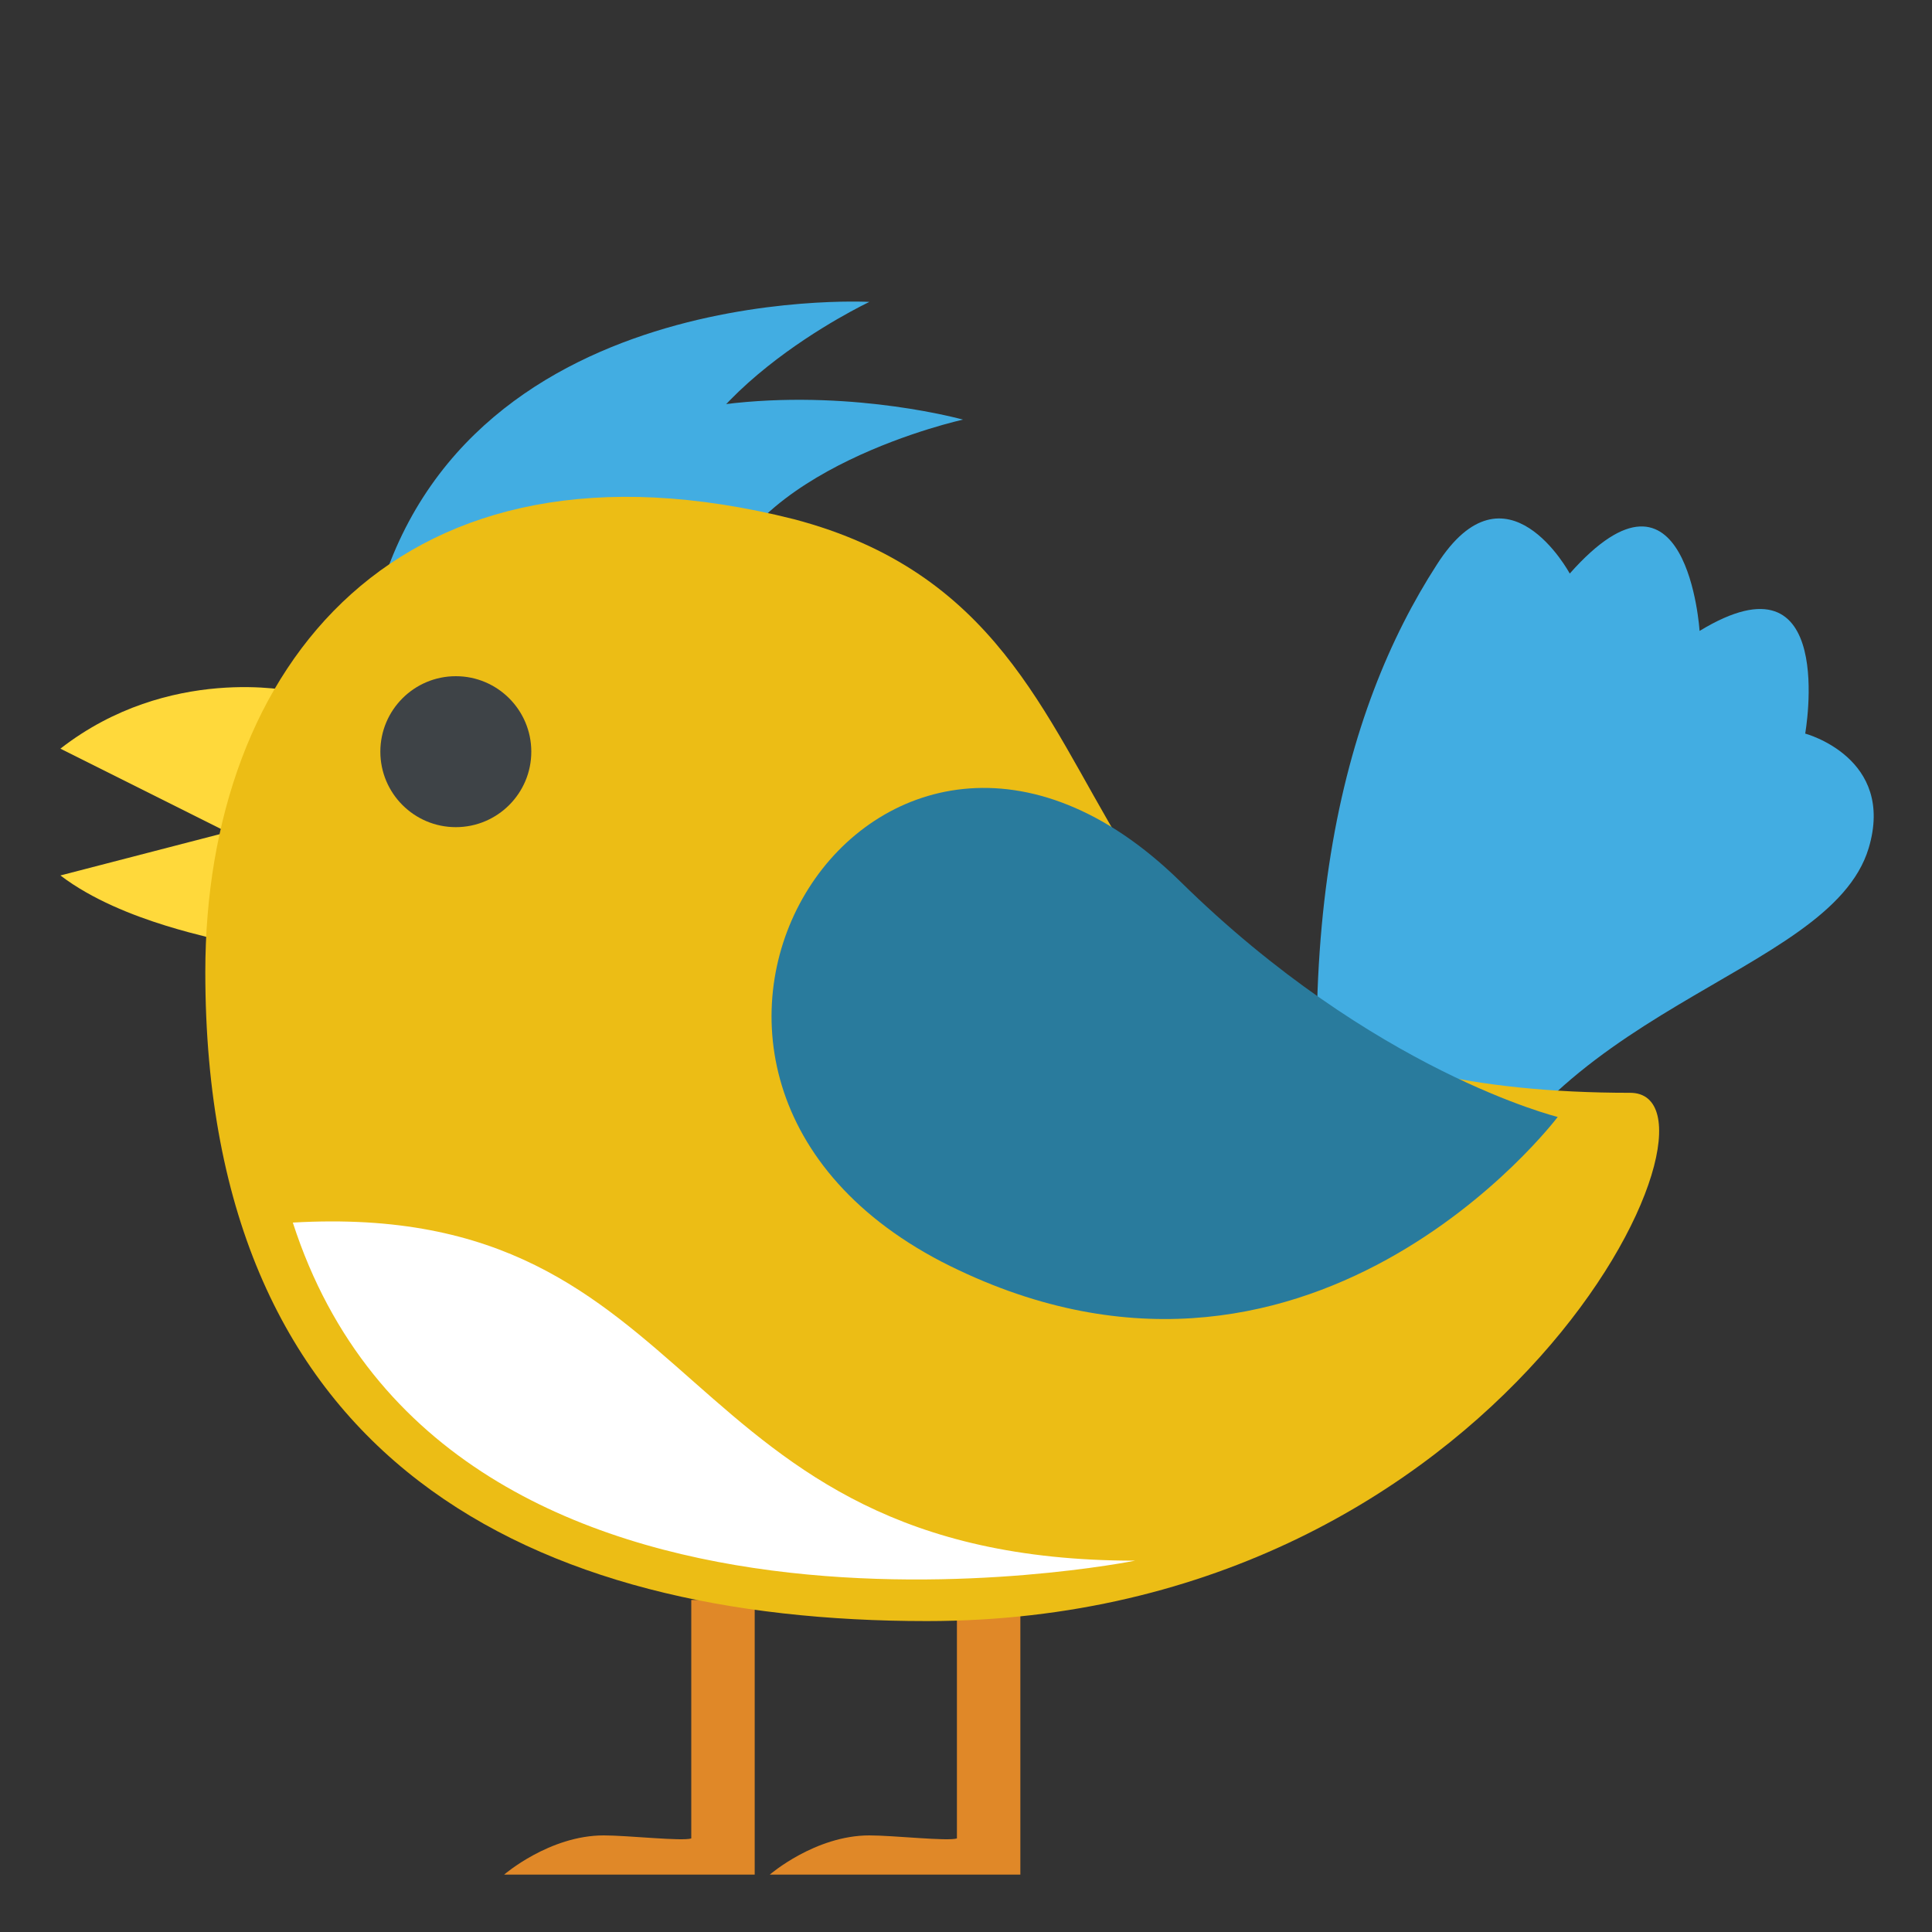 <svg width="30" height="30" viewBox="0 0 30 30" fill="none" xmlns="http://www.w3.org/2000/svg">
<rect x="0" y="0" width="30" height="30" fill="#333333" stroke="none"/>
<path d="M28.031 11.391C28.031 11.391 28.547 8.484 26.391 9.797C26.391 9.797 26.203 6.844 24.375 8.906C24.375 8.906 23.391 7.078 22.312 8.766C20.859 11.016 19.875 14.578 20.812 20.484L22.594 19.312C23.859 15.609 28.406 15.188 29.016 13.172C29.438 11.766 28.031 11.391 28.031 11.391M10.359 8.25L5.719 9.938C6.75 4.312 13.5 4.688 13.5 4.688C13.5 4.688 10.312 6.188 10.359 8.25" fill="#42ADE2"/>
<path d="M11.109 9.281L6.188 9.938C8.438 4.688 14.953 6.516 14.953 6.516C14.953 6.516 11.531 7.266 11.109 9.281Z" fill="#42ADE2"/>
<path d="M0.938 13.594L3.469 12.938V14.625C3.469 14.578 1.922 14.344 0.938 13.594M3.469 12.891L0.938 11.625C2.625 10.312 4.547 10.734 4.547 10.734L3.469 12.891V12.891Z" fill="#FFD93B"/>
<path d="M15.844 24.844H14.859V28.547C14.719 28.594 13.875 28.5 13.5 28.5C12.656 28.5 11.953 29.109 11.953 29.109H15.844V24.844ZM11.719 24.844H10.734V28.547C10.594 28.594 9.75 28.5 9.375 28.5C8.531 28.5 7.828 29.109 7.828 29.109H11.719V24.844Z" fill="#E08828"/>
<path d="M25.312 16.969C27.141 16.969 23.391 25.172 14.391 25.172C8.297 25.172 3.188 22.734 3.188 15.094C3.188 10.359 6.188 6.516 12.328 8.062C18.562 9.703 15.375 16.969 25.312 16.969Z" fill="#ECBD15"/>
<path d="M17.625 24.234C10.312 24.234 11.062 18.609 4.547 18.984C6.938 26.391 17.625 24.234 17.625 24.234Z" fill="white"/>
<path d="M18.328 13.688C13.641 9.094 8.86 16.594 14.625 19.594C20.297 22.5 24.188 17.344 24.188 17.344C24.188 17.344 21.328 16.641 18.328 13.688Z" fill="#297B9D"/>
<path d="M7.078 12.844C7.725 12.844 8.25 12.319 8.25 11.672C8.25 11.025 7.725 10.5 7.078 10.5C6.431 10.5 5.906 11.025 5.906 11.672C5.906 12.319 6.431 12.844 7.078 12.844Z" fill="#3E4347"/>
</svg>
